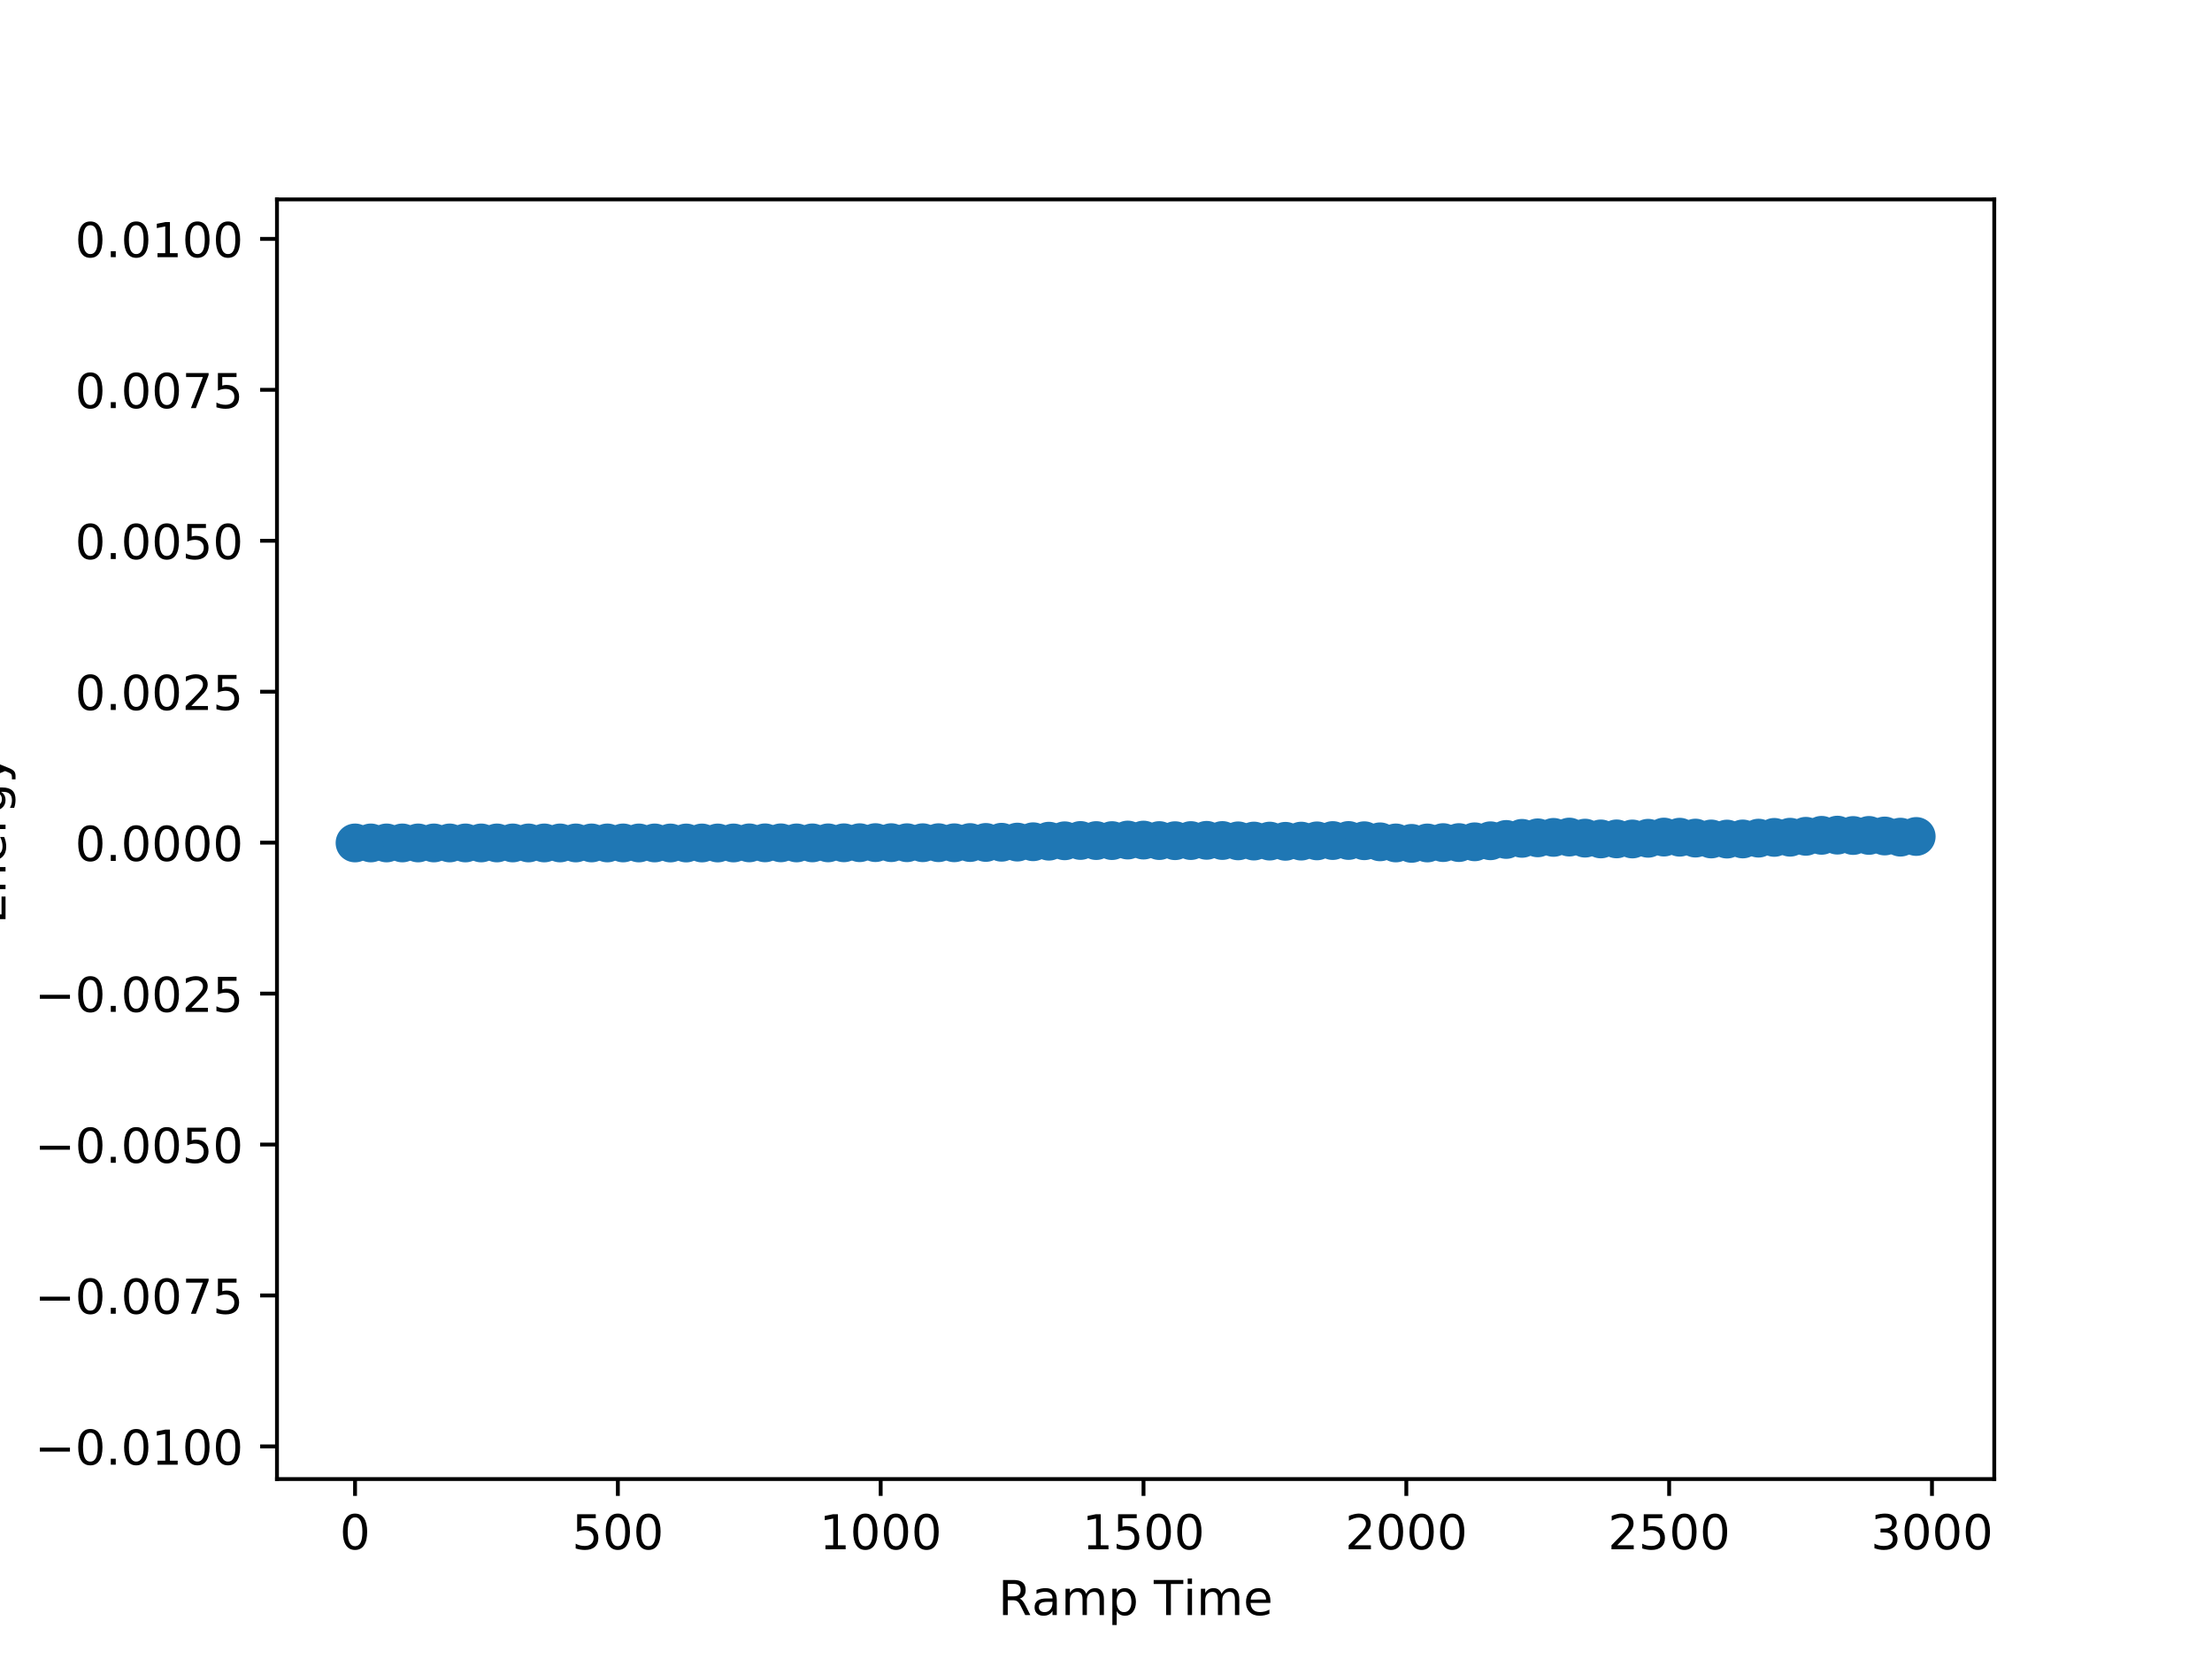 <?xml version="1.0" encoding="utf-8" standalone="no"?>
<!DOCTYPE svg PUBLIC "-//W3C//DTD SVG 1.1//EN"
  "http://www.w3.org/Graphics/SVG/1.1/DTD/svg11.dtd">
<!-- Created with matplotlib (http://matplotlib.org/) -->
<svg height="345pt" version="1.1" viewBox="0 0 460 345" width="460pt" xmlns="http://www.w3.org/2000/svg" xmlns:xlink="http://www.w3.org/1999/xlink">
 <defs>
  <style type="text/css">
*{stroke-linecap:butt;stroke-linejoin:round;}
  </style>
 </defs>
 <g id="figure_1">
  <g id="patch_1">
   <path d="M 0 345.6 
L 460.8 345.6 
L 460.8 0 
L 0 0 
z
" style="fill:#ffffff;"/>
  </g>
  <g id="axes_1">
   <g id="patch_2">
    <path d="M 57.6 307.584 
L 414.72 307.584 
L 414.72 41.472 
L 57.6 41.472 
z
" style="fill:#ffffff;"/>
   </g>
   <g id="PathCollection_1">
    <defs>
     <path d="M 0 3.536 
C 0.938 3.536 1.837 3.163 2.5 2.5 
C 3.163 1.837 3.536 0.938 3.536 0 
C 3.536 -0.938 3.163 -1.837 2.5 -2.5 
C 1.837 -3.163 0.938 -3.536 0 -3.536 
C -0.938 -3.536 -1.837 -3.163 -2.5 -2.5 
C -3.163 -1.837 -3.536 -0.938 -3.536 0 
C -3.536 0.938 -3.163 1.837 -2.5 2.5 
C -1.837 3.163 -0.938 3.536 0 3.536 
z
" id="m8ef4c15bd5" style="stroke:#1f77b4;"/>
    </defs>
    <g clip-path="url(#p3b4abf6078)">
     <use style="fill:#1f77b4;stroke:#1f77b4;" x="73.834" xlink:href="#m8ef4c15bd5" y="175.295"/>
     <use style="fill:#1f77b4;stroke:#1f77b4;" x="77.113" xlink:href="#m8ef4c15bd5" y="175.295"/>
     <use style="fill:#1f77b4;stroke:#1f77b4;" x="80.392" xlink:href="#m8ef4c15bd5" y="175.295"/>
     <use style="fill:#1f77b4;stroke:#1f77b4;" x="83.671" xlink:href="#m8ef4c15bd5" y="175.295"/>
     <use style="fill:#1f77b4;stroke:#1f77b4;" x="86.951" xlink:href="#m8ef4c15bd5" y="175.295"/>
     <use style="fill:#1f77b4;stroke:#1f77b4;" x="90.23" xlink:href="#m8ef4c15bd5" y="175.295"/>
     <use style="fill:#1f77b4;stroke:#1f77b4;" x="93.509" xlink:href="#m8ef4c15bd5" y="175.295"/>
     <use style="fill:#1f77b4;stroke:#1f77b4;" x="96.789" xlink:href="#m8ef4c15bd5" y="175.295"/>
     <use style="fill:#1f77b4;stroke:#1f77b4;" x="100.068" xlink:href="#m8ef4c15bd5" y="175.295"/>
     <use style="fill:#1f77b4;stroke:#1f77b4;" x="103.347" xlink:href="#m8ef4c15bd5" y="175.295"/>
     <use style="fill:#1f77b4;stroke:#1f77b4;" x="106.627" xlink:href="#m8ef4c15bd5" y="175.295"/>
     <use style="fill:#1f77b4;stroke:#1f77b4;" x="109.906" xlink:href="#m8ef4c15bd5" y="175.295"/>
     <use style="fill:#1f77b4;stroke:#1f77b4;" x="113.185" xlink:href="#m8ef4c15bd5" y="175.295"/>
     <use style="fill:#1f77b4;stroke:#1f77b4;" x="116.465" xlink:href="#m8ef4c15bd5" y="175.295"/>
     <use style="fill:#1f77b4;stroke:#1f77b4;" x="119.744" xlink:href="#m8ef4c15bd5" y="175.295"/>
     <use style="fill:#1f77b4;stroke:#1f77b4;" x="123.023" xlink:href="#m8ef4c15bd5" y="175.294"/>
     <use style="fill:#1f77b4;stroke:#1f77b4;" x="126.303" xlink:href="#m8ef4c15bd5" y="175.294"/>
     <use style="fill:#1f77b4;stroke:#1f77b4;" x="129.582" xlink:href="#m8ef4c15bd5" y="175.294"/>
     <use style="fill:#1f77b4;stroke:#1f77b4;" x="132.861" xlink:href="#m8ef4c15bd5" y="175.297"/>
     <use style="fill:#1f77b4;stroke:#1f77b4;" x="136.141" xlink:href="#m8ef4c15bd5" y="175.296"/>
     <use style="fill:#1f77b4;stroke:#1f77b4;" x="139.42" xlink:href="#m8ef4c15bd5" y="175.304"/>
     <use style="fill:#1f77b4;stroke:#1f77b4;" x="142.699" xlink:href="#m8ef4c15bd5" y="175.306"/>
     <use style="fill:#1f77b4;stroke:#1f77b4;" x="145.979" xlink:href="#m8ef4c15bd5" y="175.303"/>
     <use style="fill:#1f77b4;stroke:#1f77b4;" x="149.258" xlink:href="#m8ef4c15bd5" y="175.303"/>
     <use style="fill:#1f77b4;stroke:#1f77b4;" x="152.537" xlink:href="#m8ef4c15bd5" y="175.299"/>
     <use style="fill:#1f77b4;stroke:#1f77b4;" x="155.817" xlink:href="#m8ef4c15bd5" y="175.281"/>
     <use style="fill:#1f77b4;stroke:#1f77b4;" x="159.096" xlink:href="#m8ef4c15bd5" y="175.275"/>
     <use style="fill:#1f77b4;stroke:#1f77b4;" x="162.375" xlink:href="#m8ef4c15bd5" y="175.274"/>
     <use style="fill:#1f77b4;stroke:#1f77b4;" x="165.655" xlink:href="#m8ef4c15bd5" y="175.29"/>
     <use style="fill:#1f77b4;stroke:#1f77b4;" x="168.934" xlink:href="#m8ef4c15bd5" y="175.284"/>
     <use style="fill:#1f77b4;stroke:#1f77b4;" x="172.213" xlink:href="#m8ef4c15bd5" y="175.28"/>
     <use style="fill:#1f77b4;stroke:#1f77b4;" x="175.493" xlink:href="#m8ef4c15bd5" y="175.267"/>
     <use style="fill:#1f77b4;stroke:#1f77b4;" x="178.772" xlink:href="#m8ef4c15bd5" y="175.246"/>
     <use style="fill:#1f77b4;stroke:#1f77b4;" x="182.051" xlink:href="#m8ef4c15bd5" y="175.229"/>
     <use style="fill:#1f77b4;stroke:#1f77b4;" x="185.33" xlink:href="#m8ef4c15bd5" y="175.239"/>
     <use style="fill:#1f77b4;stroke:#1f77b4;" x="188.61" xlink:href="#m8ef4c15bd5" y="175.25"/>
     <use style="fill:#1f77b4;stroke:#1f77b4;" x="191.889" xlink:href="#m8ef4c15bd5" y="175.251"/>
     <use style="fill:#1f77b4;stroke:#1f77b4;" x="195.168" xlink:href="#m8ef4c15bd5" y="175.245"/>
     <use style="fill:#1f77b4;stroke:#1f77b4;" x="198.448" xlink:href="#m8ef4c15bd5" y="175.263"/>
     <use style="fill:#1f77b4;stroke:#1f77b4;" x="201.727" xlink:href="#m8ef4c15bd5" y="175.214"/>
     <use style="fill:#1f77b4;stroke:#1f77b4;" x="205.006" xlink:href="#m8ef4c15bd5" y="175.191"/>
     <use style="fill:#1f77b4;stroke:#1f77b4;" x="208.286" xlink:href="#m8ef4c15bd5" y="175.15"/>
     <use style="fill:#1f77b4;stroke:#1f77b4;" x="211.565" xlink:href="#m8ef4c15bd5" y="175.12"/>
     <use style="fill:#1f77b4;stroke:#1f77b4;" x="214.844" xlink:href="#m8ef4c15bd5" y="175.048"/>
     <use style="fill:#1f77b4;stroke:#1f77b4;" x="218.124" xlink:href="#m8ef4c15bd5" y="174.931"/>
     <use style="fill:#1f77b4;stroke:#1f77b4;" x="221.403" xlink:href="#m8ef4c15bd5" y="174.85"/>
     <use style="fill:#1f77b4;stroke:#1f77b4;" x="224.682" xlink:href="#m8ef4c15bd5" y="174.784"/>
     <use style="fill:#1f77b4;stroke:#1f77b4;" x="227.962" xlink:href="#m8ef4c15bd5" y="174.803"/>
     <use style="fill:#1f77b4;stroke:#1f77b4;" x="231.241" xlink:href="#m8ef4c15bd5" y="174.809"/>
     <use style="fill:#1f77b4;stroke:#1f77b4;" x="234.52" xlink:href="#m8ef4c15bd5" y="174.693"/>
     <use style="fill:#1f77b4;stroke:#1f77b4;" x="237.8" xlink:href="#m8ef4c15bd5" y="174.701"/>
     <use style="fill:#1f77b4;stroke:#1f77b4;" x="241.079" xlink:href="#m8ef4c15bd5" y="174.803"/>
     <use style="fill:#1f77b4;stroke:#1f77b4;" x="244.358" xlink:href="#m8ef4c15bd5" y="174.829"/>
     <use style="fill:#1f77b4;stroke:#1f77b4;" x="247.638" xlink:href="#m8ef4c15bd5" y="174.802"/>
     <use style="fill:#1f77b4;stroke:#1f77b4;" x="250.917" xlink:href="#m8ef4c15bd5" y="174.753"/>
     <use style="fill:#1f77b4;stroke:#1f77b4;" x="254.196" xlink:href="#m8ef4c15bd5" y="174.79"/>
     <use style="fill:#1f77b4;stroke:#1f77b4;" x="257.476" xlink:href="#m8ef4c15bd5" y="174.862"/>
     <use style="fill:#1f77b4;stroke:#1f77b4;" x="260.755" xlink:href="#m8ef4c15bd5" y="174.904"/>
     <use style="fill:#1f77b4;stroke:#1f77b4;" x="264.034" xlink:href="#m8ef4c15bd5" y="174.912"/>
     <use style="fill:#1f77b4;stroke:#1f77b4;" x="267.314" xlink:href="#m8ef4c15bd5" y="174.957"/>
     <use style="fill:#1f77b4;stroke:#1f77b4;" x="270.593" xlink:href="#m8ef4c15bd5" y="174.916"/>
     <use style="fill:#1f77b4;stroke:#1f77b4;" x="273.872" xlink:href="#m8ef4c15bd5" y="174.865"/>
     <use style="fill:#1f77b4;stroke:#1f77b4;" x="277.152" xlink:href="#m8ef4c15bd5" y="174.798"/>
     <use style="fill:#1f77b4;stroke:#1f77b4;" x="280.431" xlink:href="#m8ef4c15bd5" y="174.785"/>
     <use style="fill:#1f77b4;stroke:#1f77b4;" x="283.71" xlink:href="#m8ef4c15bd5" y="174.838"/>
     <use style="fill:#1f77b4;stroke:#1f77b4;" x="286.99" xlink:href="#m8ef4c15bd5" y="175.065"/>
     <use style="fill:#1f77b4;stroke:#1f77b4;" x="290.269" xlink:href="#m8ef4c15bd5" y="175.294"/>
     <use style="fill:#1f77b4;stroke:#1f77b4;" x="293.548" xlink:href="#m8ef4c15bd5" y="175.384"/>
     <use style="fill:#1f77b4;stroke:#1f77b4;" x="296.827" xlink:href="#m8ef4c15bd5" y="175.3"/>
     <use style="fill:#1f77b4;stroke:#1f77b4;" x="300.107" xlink:href="#m8ef4c15bd5" y="175.225"/>
     <use style="fill:#1f77b4;stroke:#1f77b4;" x="303.386" xlink:href="#m8ef4c15bd5" y="175.22"/>
     <use style="fill:#1f77b4;stroke:#1f77b4;" x="306.665" xlink:href="#m8ef4c15bd5" y="175.061"/>
     <use style="fill:#1f77b4;stroke:#1f77b4;" x="309.945" xlink:href="#m8ef4c15bd5" y="174.845"/>
     <use style="fill:#1f77b4;stroke:#1f77b4;" x="313.224" xlink:href="#m8ef4c15bd5" y="174.57"/>
     <use style="fill:#1f77b4;stroke:#1f77b4;" x="316.503" xlink:href="#m8ef4c15bd5" y="174.341"/>
     <use style="fill:#1f77b4;stroke:#1f77b4;" x="319.783" xlink:href="#m8ef4c15bd5" y="174.234"/>
     <use style="fill:#1f77b4;stroke:#1f77b4;" x="323.062" xlink:href="#m8ef4c15bd5" y="174.142"/>
     <use style="fill:#1f77b4;stroke:#1f77b4;" x="326.341" xlink:href="#m8ef4c15bd5" y="174.075"/>
     <use style="fill:#1f77b4;stroke:#1f77b4;" x="329.621" xlink:href="#m8ef4c15bd5" y="174.297"/>
     <use style="fill:#1f77b4;stroke:#1f77b4;" x="332.9" xlink:href="#m8ef4c15bd5" y="174.463"/>
     <use style="fill:#1f77b4;stroke:#1f77b4;" x="336.179" xlink:href="#m8ef4c15bd5" y="174.453"/>
     <use style="fill:#1f77b4;stroke:#1f77b4;" x="339.459" xlink:href="#m8ef4c15bd5" y="174.471"/>
     <use style="fill:#1f77b4;stroke:#1f77b4;" x="342.738" xlink:href="#m8ef4c15bd5" y="174.325"/>
     <use style="fill:#1f77b4;stroke:#1f77b4;" x="346.017" xlink:href="#m8ef4c15bd5" y="174.077"/>
     <use style="fill:#1f77b4;stroke:#1f77b4;" x="349.297" xlink:href="#m8ef4c15bd5" y="174.104"/>
     <use style="fill:#1f77b4;stroke:#1f77b4;" x="352.576" xlink:href="#m8ef4c15bd5" y="174.288"/>
     <use style="fill:#1f77b4;stroke:#1f77b4;" x="355.855" xlink:href="#m8ef4c15bd5" y="174.47"/>
     <use style="fill:#1f77b4;stroke:#1f77b4;" x="359.135" xlink:href="#m8ef4c15bd5" y="174.493"/>
     <use style="fill:#1f77b4;stroke:#1f77b4;" x="362.414" xlink:href="#m8ef4c15bd5" y="174.467"/>
     <use style="fill:#1f77b4;stroke:#1f77b4;" x="365.693" xlink:href="#m8ef4c15bd5" y="174.299"/>
     <use style="fill:#1f77b4;stroke:#1f77b4;" x="368.973" xlink:href="#m8ef4c15bd5" y="174.142"/>
     <use style="fill:#1f77b4;stroke:#1f77b4;" x="372.252" xlink:href="#m8ef4c15bd5" y="174.106"/>
     <use style="fill:#1f77b4;stroke:#1f77b4;" x="375.531" xlink:href="#m8ef4c15bd5" y="173.916"/>
     <use style="fill:#1f77b4;stroke:#1f77b4;" x="378.811" xlink:href="#m8ef4c15bd5" y="173.712"/>
     <use style="fill:#1f77b4;stroke:#1f77b4;" x="382.09" xlink:href="#m8ef4c15bd5" y="173.672"/>
     <use style="fill:#1f77b4;stroke:#1f77b4;" x="385.369" xlink:href="#m8ef4c15bd5" y="173.751"/>
     <use style="fill:#1f77b4;stroke:#1f77b4;" x="388.649" xlink:href="#m8ef4c15bd5" y="173.732"/>
     <use style="fill:#1f77b4;stroke:#1f77b4;" x="391.928" xlink:href="#m8ef4c15bd5" y="173.85"/>
     <use style="fill:#1f77b4;stroke:#1f77b4;" x="395.207" xlink:href="#m8ef4c15bd5" y="174.093"/>
     <use style="fill:#1f77b4;stroke:#1f77b4;" x="398.486" xlink:href="#m8ef4c15bd5" y="173.952"/>
    </g>
   </g>
   <g id="matplotlib.axis_1">
    <g id="xtick_1">
     <g id="line2d_1">
      <defs>
       <path d="M 0 0 
L 0 3.5 
" id="m2cc5a67824" style="stroke:#000000;stroke-width:0.8;"/>
      </defs>
      <g>
       <use style="stroke:#000000;stroke-width:0.8;" x="73.834" xlink:href="#m2cc5a67824" y="307.584"/>
      </g>
     </g>
     <g id="text_1">
      <!-- 0 -->
      <defs>
       <path d="M 31.781 66.406 
Q 24.172 66.406 20.328 58.906 
Q 16.5 51.422 16.5 36.375 
Q 16.5 21.391 20.328 13.891 
Q 24.172 6.391 31.781 6.391 
Q 39.453 6.391 43.281 13.891 
Q 47.125 21.391 47.125 36.375 
Q 47.125 51.422 43.281 58.906 
Q 39.453 66.406 31.781 66.406 
M 31.781 74.219 
Q 44.047 74.219 50.516 64.516 
Q 56.984 54.828 56.984 36.375 
Q 56.984 17.969 50.516 8.266 
Q 44.047 -1.422 31.781 -1.422 
Q 19.531 -1.422 13.062 8.266 
Q 6.594 17.969 6.594 36.375 
Q 6.594 54.828 13.062 64.516 
Q 19.531 74.219 31.781 74.219 
" id="DejaVuSans-30"/>
      </defs>
      <g transform="translate(70.652 322.182)scale(0.1 -0.1)">
       <use xlink:href="#DejaVuSans-30"/>
      </g>
     </g>
    </g>
    <g id="xtick_2">
     <g id="line2d_2">
      <g>
       <use style="stroke:#000000;stroke-width:0.8;" x="128.489" xlink:href="#m2cc5a67824" y="307.584"/>
      </g>
     </g>
     <g id="text_2">
      <!-- 500 -->
      <defs>
       <path d="M 10.797 72.906 
L 49.516 72.906 
L 49.516 64.594 
L 19.828 64.594 
L 19.828 46.734 
Q 21.969 47.469 24.109 47.828 
Q 26.266 48.188 28.422 48.188 
Q 40.625 48.188 47.75 41.5 
Q 54.891 34.812 54.891 23.391 
Q 54.891 11.625 47.562 5.094 
Q 40.234 -1.422 26.906 -1.422 
Q 22.312 -1.422 17.547 -0.641 
Q 12.797 0.141 7.719 1.703 
L 7.719 11.625 
Q 12.109 9.234 16.797 8.062 
Q 21.484 6.891 26.703 6.891 
Q 35.156 6.891 40.078 11.328 
Q 45.016 15.766 45.016 23.391 
Q 45.016 31 40.078 35.438 
Q 35.156 39.891 26.703 39.891 
Q 22.75 39.891 18.812 39.016 
Q 14.891 38.141 10.797 36.281 
z
" id="DejaVuSans-35"/>
      </defs>
      <g transform="translate(118.945 322.182)scale(0.1 -0.1)">
       <use xlink:href="#DejaVuSans-35"/>
       <use x="63.623" xlink:href="#DejaVuSans-30"/>
       <use x="127.246" xlink:href="#DejaVuSans-30"/>
      </g>
     </g>
    </g>
    <g id="xtick_3">
     <g id="line2d_3">
      <g>
       <use style="stroke:#000000;stroke-width:0.8;" x="183.144" xlink:href="#m2cc5a67824" y="307.584"/>
      </g>
     </g>
     <g id="text_3">
      <!-- 1000 -->
      <defs>
       <path d="M 12.406 8.297 
L 28.516 8.297 
L 28.516 63.922 
L 10.984 60.406 
L 10.984 69.391 
L 28.422 72.906 
L 38.281 72.906 
L 38.281 8.297 
L 54.391 8.297 
L 54.391 0 
L 12.406 0 
z
" id="DejaVuSans-31"/>
      </defs>
      <g transform="translate(170.419 322.182)scale(0.1 -0.1)">
       <use xlink:href="#DejaVuSans-31"/>
       <use x="63.623" xlink:href="#DejaVuSans-30"/>
       <use x="127.246" xlink:href="#DejaVuSans-30"/>
       <use x="190.869" xlink:href="#DejaVuSans-30"/>
      </g>
     </g>
    </g>
    <g id="xtick_4">
     <g id="line2d_4">
      <g>
       <use style="stroke:#000000;stroke-width:0.8;" x="237.8" xlink:href="#m2cc5a67824" y="307.584"/>
      </g>
     </g>
     <g id="text_4">
      <!-- 1500 -->
      <g transform="translate(225.075 322.182)scale(0.1 -0.1)">
       <use xlink:href="#DejaVuSans-31"/>
       <use x="63.623" xlink:href="#DejaVuSans-35"/>
       <use x="127.246" xlink:href="#DejaVuSans-30"/>
       <use x="190.869" xlink:href="#DejaVuSans-30"/>
      </g>
     </g>
    </g>
    <g id="xtick_5">
     <g id="line2d_5">
      <g>
       <use style="stroke:#000000;stroke-width:0.8;" x="292.455" xlink:href="#m2cc5a67824" y="307.584"/>
      </g>
     </g>
     <g id="text_5">
      <!-- 2000 -->
      <defs>
       <path d="M 19.188 8.297 
L 53.609 8.297 
L 53.609 0 
L 7.328 0 
L 7.328 8.297 
Q 12.938 14.109 22.625 23.891 
Q 32.328 33.688 34.812 36.531 
Q 39.547 41.844 41.422 45.531 
Q 43.312 49.219 43.312 52.781 
Q 43.312 58.594 39.234 62.25 
Q 35.156 65.922 28.609 65.922 
Q 23.969 65.922 18.812 64.312 
Q 13.672 62.703 7.812 59.422 
L 7.812 69.391 
Q 13.766 71.781 18.938 73 
Q 24.125 74.219 28.422 74.219 
Q 39.75 74.219 46.484 68.547 
Q 53.219 62.891 53.219 53.422 
Q 53.219 48.922 51.531 44.891 
Q 49.859 40.875 45.406 35.406 
Q 44.188 33.984 37.641 27.219 
Q 31.109 20.453 19.188 8.297 
" id="DejaVuSans-32"/>
      </defs>
      <g transform="translate(279.73 322.182)scale(0.1 -0.1)">
       <use xlink:href="#DejaVuSans-32"/>
       <use x="63.623" xlink:href="#DejaVuSans-30"/>
       <use x="127.246" xlink:href="#DejaVuSans-30"/>
       <use x="190.869" xlink:href="#DejaVuSans-30"/>
      </g>
     </g>
    </g>
    <g id="xtick_6">
     <g id="line2d_6">
      <g>
       <use style="stroke:#000000;stroke-width:0.8;" x="347.11" xlink:href="#m2cc5a67824" y="307.584"/>
      </g>
     </g>
     <g id="text_6">
      <!-- 2500 -->
      <g transform="translate(334.385 322.182)scale(0.1 -0.1)">
       <use xlink:href="#DejaVuSans-32"/>
       <use x="63.623" xlink:href="#DejaVuSans-35"/>
       <use x="127.246" xlink:href="#DejaVuSans-30"/>
       <use x="190.869" xlink:href="#DejaVuSans-30"/>
      </g>
     </g>
    </g>
    <g id="xtick_7">
     <g id="line2d_7">
      <g>
       <use style="stroke:#000000;stroke-width:0.8;" x="401.766" xlink:href="#m2cc5a67824" y="307.584"/>
      </g>
     </g>
     <g id="text_7">
      <!-- 3000 -->
      <defs>
       <path d="M 40.578 39.312 
Q 47.656 37.797 51.625 33 
Q 55.609 28.219 55.609 21.188 
Q 55.609 10.406 48.188 4.484 
Q 40.766 -1.422 27.094 -1.422 
Q 22.516 -1.422 17.656 -0.516 
Q 12.797 0.391 7.625 2.203 
L 7.625 11.719 
Q 11.719 9.328 16.594 8.109 
Q 21.484 6.891 26.812 6.891 
Q 36.078 6.891 40.938 10.547 
Q 45.797 14.203 45.797 21.188 
Q 45.797 27.641 41.281 31.266 
Q 36.766 34.906 28.719 34.906 
L 20.219 34.906 
L 20.219 43.016 
L 29.109 43.016 
Q 36.375 43.016 40.234 45.922 
Q 44.094 48.828 44.094 54.297 
Q 44.094 59.906 40.109 62.906 
Q 36.141 65.922 28.719 65.922 
Q 24.656 65.922 20.016 65.031 
Q 15.375 64.156 9.812 62.312 
L 9.812 71.094 
Q 15.438 72.656 20.344 73.438 
Q 25.25 74.219 29.594 74.219 
Q 40.828 74.219 47.359 69.109 
Q 53.906 64.016 53.906 55.328 
Q 53.906 49.266 50.438 45.094 
Q 46.969 40.922 40.578 39.312 
" id="DejaVuSans-33"/>
      </defs>
      <g transform="translate(389.041 322.182)scale(0.1 -0.1)">
       <use xlink:href="#DejaVuSans-33"/>
       <use x="63.623" xlink:href="#DejaVuSans-30"/>
       <use x="127.246" xlink:href="#DejaVuSans-30"/>
       <use x="190.869" xlink:href="#DejaVuSans-30"/>
      </g>
     </g>
    </g>
    <g id="text_8">
     <!-- Ramp Time -->
     <defs>
      <path d="M 44.391 34.188 
Q 47.562 33.109 50.562 29.594 
Q 53.562 26.078 56.594 19.922 
L 66.609 0 
L 56 0 
L 46.688 18.703 
Q 43.062 26.031 39.672 28.422 
Q 36.281 30.812 30.422 30.812 
L 19.672 30.812 
L 19.672 0 
L 9.812 0 
L 9.812 72.906 
L 32.078 72.906 
Q 44.578 72.906 50.734 67.672 
Q 56.891 62.453 56.891 51.906 
Q 56.891 45.016 53.688 40.469 
Q 50.484 35.938 44.391 34.188 
M 19.672 64.797 
L 19.672 38.922 
L 32.078 38.922 
Q 39.203 38.922 42.844 42.219 
Q 46.484 45.516 46.484 51.906 
Q 46.484 58.297 42.844 61.547 
Q 39.203 64.797 32.078 64.797 
z
" id="DejaVuSans-52"/>
      <path d="M 34.281 27.484 
Q 23.391 27.484 19.188 25 
Q 14.984 22.516 14.984 16.5 
Q 14.984 11.719 18.141 8.906 
Q 21.297 6.109 26.703 6.109 
Q 34.188 6.109 38.703 11.406 
Q 43.219 16.703 43.219 25.484 
L 43.219 27.484 
z
M 52.203 31.203 
L 52.203 0 
L 43.219 0 
L 43.219 8.297 
Q 40.141 3.328 35.547 0.953 
Q 30.953 -1.422 24.312 -1.422 
Q 15.922 -1.422 10.953 3.297 
Q 6 8.016 6 15.922 
Q 6 25.141 12.172 29.828 
Q 18.359 34.516 30.609 34.516 
L 43.219 34.516 
L 43.219 35.406 
Q 43.219 41.609 39.141 45 
Q 35.062 48.391 27.688 48.391 
Q 23 48.391 18.547 47.266 
Q 14.109 46.141 10.016 43.891 
L 10.016 52.203 
Q 14.938 54.109 19.578 55.047 
Q 24.219 56 28.609 56 
Q 40.484 56 46.344 49.844 
Q 52.203 43.703 52.203 31.203 
" id="DejaVuSans-61"/>
      <path d="M 52 44.188 
Q 55.375 50.25 60.062 53.125 
Q 64.75 56 71.094 56 
Q 79.641 56 84.281 50.016 
Q 88.922 44.047 88.922 33.016 
L 88.922 0 
L 79.891 0 
L 79.891 32.719 
Q 79.891 40.578 77.094 44.375 
Q 74.312 48.188 68.609 48.188 
Q 61.625 48.188 57.562 43.547 
Q 53.516 38.922 53.516 30.906 
L 53.516 0 
L 44.484 0 
L 44.484 32.719 
Q 44.484 40.625 41.703 44.406 
Q 38.922 48.188 33.109 48.188 
Q 26.219 48.188 22.156 43.531 
Q 18.109 38.875 18.109 30.906 
L 18.109 0 
L 9.078 0 
L 9.078 54.688 
L 18.109 54.688 
L 18.109 46.188 
Q 21.188 51.219 25.484 53.609 
Q 29.781 56 35.688 56 
Q 41.656 56 45.828 52.969 
Q 50 49.953 52 44.188 
" id="DejaVuSans-6d"/>
      <path d="M 18.109 8.203 
L 18.109 -20.797 
L 9.078 -20.797 
L 9.078 54.688 
L 18.109 54.688 
L 18.109 46.391 
Q 20.953 51.266 25.266 53.625 
Q 29.594 56 35.594 56 
Q 45.562 56 51.781 48.094 
Q 58.016 40.188 58.016 27.297 
Q 58.016 14.406 51.781 6.484 
Q 45.562 -1.422 35.594 -1.422 
Q 29.594 -1.422 25.266 0.953 
Q 20.953 3.328 18.109 8.203 
M 48.688 27.297 
Q 48.688 37.203 44.609 42.844 
Q 40.531 48.484 33.406 48.484 
Q 26.266 48.484 22.188 42.844 
Q 18.109 37.203 18.109 27.297 
Q 18.109 17.391 22.188 11.75 
Q 26.266 6.109 33.406 6.109 
Q 40.531 6.109 44.609 11.75 
Q 48.688 17.391 48.688 27.297 
" id="DejaVuSans-70"/>
      <path id="DejaVuSans-20"/>
      <path d="M -0.297 72.906 
L 61.375 72.906 
L 61.375 64.594 
L 35.5 64.594 
L 35.5 0 
L 25.594 0 
L 25.594 64.594 
L -0.297 64.594 
z
" id="DejaVuSans-54"/>
      <path d="M 9.422 54.688 
L 18.406 54.688 
L 18.406 0 
L 9.422 0 
z
M 9.422 75.984 
L 18.406 75.984 
L 18.406 64.594 
L 9.422 64.594 
z
" id="DejaVuSans-69"/>
      <path d="M 56.203 29.594 
L 56.203 25.203 
L 14.891 25.203 
Q 15.484 15.922 20.484 11.062 
Q 25.484 6.203 34.422 6.203 
Q 39.594 6.203 44.453 7.469 
Q 49.312 8.734 54.109 11.281 
L 54.109 2.781 
Q 49.266 0.734 44.188 -0.344 
Q 39.109 -1.422 33.891 -1.422 
Q 20.797 -1.422 13.156 6.188 
Q 5.516 13.812 5.516 26.812 
Q 5.516 40.234 12.766 48.109 
Q 20.016 56 32.328 56 
Q 43.359 56 49.781 48.891 
Q 56.203 41.797 56.203 29.594 
M 47.219 32.234 
Q 47.125 39.594 43.094 43.984 
Q 39.062 48.391 32.422 48.391 
Q 24.906 48.391 20.391 44.141 
Q 15.875 39.891 15.188 32.172 
z
" id="DejaVuSans-65"/>
     </defs>
     <g transform="translate(207.602 335.861)scale(0.1 -0.1)">
      <use xlink:href="#DejaVuSans-52"/>
      <use x="69.451" xlink:href="#DejaVuSans-61"/>
      <use x="130.73" xlink:href="#DejaVuSans-6d"/>
      <use x="228.143" xlink:href="#DejaVuSans-70"/>
      <use x="291.619" xlink:href="#DejaVuSans-20"/>
      <use x="323.406" xlink:href="#DejaVuSans-54"/>
      <use x="384.443" xlink:href="#DejaVuSans-69"/>
      <use x="412.227" xlink:href="#DejaVuSans-6d"/>
      <use x="509.639" xlink:href="#DejaVuSans-65"/>
     </g>
    </g>
   </g>
   <g id="matplotlib.axis_2">
    <g id="ytick_1">
     <g id="line2d_8">
      <defs>
       <path d="M 0 0 
L -3.5 0 
" id="me0c592a68a" style="stroke:#000000;stroke-width:0.8;"/>
      </defs>
      <g>
       <use style="stroke:#000000;stroke-width:0.8;" x="57.6" xlink:href="#me0c592a68a" y="300.79"/>
      </g>
     </g>
     <g id="text_9">
      <!-- −0.0100 -->
      <defs>
       <path d="M 10.594 35.5 
L 73.188 35.5 
L 73.188 27.203 
L 10.594 27.203 
z
" id="DejaVuSans-2212"/>
       <path d="M 10.688 12.406 
L 21 12.406 
L 21 0 
L 10.688 0 
z
" id="DejaVuSans-2e"/>
      </defs>
      <g transform="translate(7.23 304.589)scale(0.1 -0.1)">
       <use xlink:href="#DejaVuSans-2212"/>
       <use x="83.789" xlink:href="#DejaVuSans-30"/>
       <use x="147.412" xlink:href="#DejaVuSans-2e"/>
       <use x="179.199" xlink:href="#DejaVuSans-30"/>
       <use x="242.822" xlink:href="#DejaVuSans-31"/>
       <use x="306.445" xlink:href="#DejaVuSans-30"/>
       <use x="370.068" xlink:href="#DejaVuSans-30"/>
      </g>
     </g>
    </g>
    <g id="ytick_2">
     <g id="line2d_9">
      <g>
       <use style="stroke:#000000;stroke-width:0.8;" x="57.6" xlink:href="#me0c592a68a" y="269.401"/>
      </g>
     </g>
     <g id="text_10">
      <!-- −0.0075 -->
      <defs>
       <path d="M 8.203 72.906 
L 55.078 72.906 
L 55.078 68.703 
L 28.609 0 
L 18.312 0 
L 43.219 64.594 
L 8.203 64.594 
z
" id="DejaVuSans-37"/>
      </defs>
      <g transform="translate(7.23 273.2)scale(0.1 -0.1)">
       <use xlink:href="#DejaVuSans-2212"/>
       <use x="83.789" xlink:href="#DejaVuSans-30"/>
       <use x="147.412" xlink:href="#DejaVuSans-2e"/>
       <use x="179.199" xlink:href="#DejaVuSans-30"/>
       <use x="242.822" xlink:href="#DejaVuSans-30"/>
       <use x="306.445" xlink:href="#DejaVuSans-37"/>
       <use x="370.068" xlink:href="#DejaVuSans-35"/>
      </g>
     </g>
    </g>
    <g id="ytick_3">
     <g id="line2d_10">
      <g>
       <use style="stroke:#000000;stroke-width:0.8;" x="57.6" xlink:href="#me0c592a68a" y="238.012"/>
      </g>
     </g>
     <g id="text_11">
      <!-- −0.0050 -->
      <g transform="translate(7.23 241.811)scale(0.1 -0.1)">
       <use xlink:href="#DejaVuSans-2212"/>
       <use x="83.789" xlink:href="#DejaVuSans-30"/>
       <use x="147.412" xlink:href="#DejaVuSans-2e"/>
       <use x="179.199" xlink:href="#DejaVuSans-30"/>
       <use x="242.822" xlink:href="#DejaVuSans-30"/>
       <use x="306.445" xlink:href="#DejaVuSans-35"/>
       <use x="370.068" xlink:href="#DejaVuSans-30"/>
      </g>
     </g>
    </g>
    <g id="ytick_4">
     <g id="line2d_11">
      <g>
       <use style="stroke:#000000;stroke-width:0.8;" x="57.6" xlink:href="#me0c592a68a" y="206.623"/>
      </g>
     </g>
     <g id="text_12">
      <!-- −0.0025 -->
      <g transform="translate(7.23 210.422)scale(0.1 -0.1)">
       <use xlink:href="#DejaVuSans-2212"/>
       <use x="83.789" xlink:href="#DejaVuSans-30"/>
       <use x="147.412" xlink:href="#DejaVuSans-2e"/>
       <use x="179.199" xlink:href="#DejaVuSans-30"/>
       <use x="242.822" xlink:href="#DejaVuSans-30"/>
       <use x="306.445" xlink:href="#DejaVuSans-32"/>
       <use x="370.068" xlink:href="#DejaVuSans-35"/>
      </g>
     </g>
    </g>
    <g id="ytick_5">
     <g id="line2d_12">
      <g>
       <use style="stroke:#000000;stroke-width:0.8;" x="57.6" xlink:href="#me0c592a68a" y="175.234"/>
      </g>
     </g>
     <g id="text_13">
      <!-- 0.0000 -->
      <g transform="translate(15.609 179.033)scale(0.1 -0.1)">
       <use xlink:href="#DejaVuSans-30"/>
       <use x="63.623" xlink:href="#DejaVuSans-2e"/>
       <use x="95.41" xlink:href="#DejaVuSans-30"/>
       <use x="159.033" xlink:href="#DejaVuSans-30"/>
       <use x="222.656" xlink:href="#DejaVuSans-30"/>
       <use x="286.279" xlink:href="#DejaVuSans-30"/>
      </g>
     </g>
    </g>
    <g id="ytick_6">
     <g id="line2d_13">
      <g>
       <use style="stroke:#000000;stroke-width:0.8;" x="57.6" xlink:href="#me0c592a68a" y="143.845"/>
      </g>
     </g>
     <g id="text_14">
      <!-- 0.0025 -->
      <g transform="translate(15.609 147.644)scale(0.1 -0.1)">
       <use xlink:href="#DejaVuSans-30"/>
       <use x="63.623" xlink:href="#DejaVuSans-2e"/>
       <use x="95.41" xlink:href="#DejaVuSans-30"/>
       <use x="159.033" xlink:href="#DejaVuSans-30"/>
       <use x="222.656" xlink:href="#DejaVuSans-32"/>
       <use x="286.279" xlink:href="#DejaVuSans-35"/>
      </g>
     </g>
    </g>
    <g id="ytick_7">
     <g id="line2d_14">
      <g>
       <use style="stroke:#000000;stroke-width:0.8;" x="57.6" xlink:href="#me0c592a68a" y="112.456"/>
      </g>
     </g>
     <g id="text_15">
      <!-- 0.0050 -->
      <g transform="translate(15.609 116.256)scale(0.1 -0.1)">
       <use xlink:href="#DejaVuSans-30"/>
       <use x="63.623" xlink:href="#DejaVuSans-2e"/>
       <use x="95.41" xlink:href="#DejaVuSans-30"/>
       <use x="159.033" xlink:href="#DejaVuSans-30"/>
       <use x="222.656" xlink:href="#DejaVuSans-35"/>
       <use x="286.279" xlink:href="#DejaVuSans-30"/>
      </g>
     </g>
    </g>
    <g id="ytick_8">
     <g id="line2d_15">
      <g>
       <use style="stroke:#000000;stroke-width:0.8;" x="57.6" xlink:href="#me0c592a68a" y="81.067"/>
      </g>
     </g>
     <g id="text_16">
      <!-- 0.0075 -->
      <g transform="translate(15.609 84.867)scale(0.1 -0.1)">
       <use xlink:href="#DejaVuSans-30"/>
       <use x="63.623" xlink:href="#DejaVuSans-2e"/>
       <use x="95.41" xlink:href="#DejaVuSans-30"/>
       <use x="159.033" xlink:href="#DejaVuSans-30"/>
       <use x="222.656" xlink:href="#DejaVuSans-37"/>
       <use x="286.279" xlink:href="#DejaVuSans-35"/>
      </g>
     </g>
    </g>
    <g id="ytick_9">
     <g id="line2d_16">
      <g>
       <use style="stroke:#000000;stroke-width:0.8;" x="57.6" xlink:href="#me0c592a68a" y="49.679"/>
      </g>
     </g>
     <g id="text_17">
      <!-- 0.0100 -->
      <g transform="translate(15.609 53.478)scale(0.1 -0.1)">
       <use xlink:href="#DejaVuSans-30"/>
       <use x="63.623" xlink:href="#DejaVuSans-2e"/>
       <use x="95.41" xlink:href="#DejaVuSans-30"/>
       <use x="159.033" xlink:href="#DejaVuSans-31"/>
       <use x="222.656" xlink:href="#DejaVuSans-30"/>
       <use x="286.279" xlink:href="#DejaVuSans-30"/>
      </g>
     </g>
    </g>
    <g id="text_18">
     <!-- Energy -->
     <defs>
      <path d="M 9.812 72.906 
L 55.906 72.906 
L 55.906 64.594 
L 19.672 64.594 
L 19.672 43.016 
L 54.391 43.016 
L 54.391 34.719 
L 19.672 34.719 
L 19.672 8.297 
L 56.781 8.297 
L 56.781 0 
L 9.812 0 
z
" id="DejaVuSans-45"/>
      <path d="M 54.891 33.016 
L 54.891 0 
L 45.906 0 
L 45.906 32.719 
Q 45.906 40.484 42.875 44.328 
Q 39.844 48.188 33.797 48.188 
Q 26.516 48.188 22.312 43.547 
Q 18.109 38.922 18.109 30.906 
L 18.109 0 
L 9.078 0 
L 9.078 54.688 
L 18.109 54.688 
L 18.109 46.188 
Q 21.344 51.125 25.703 53.562 
Q 30.078 56 35.797 56 
Q 45.219 56 50.047 50.172 
Q 54.891 44.344 54.891 33.016 
" id="DejaVuSans-6e"/>
      <path d="M 41.109 46.297 
Q 39.594 47.172 37.812 47.578 
Q 36.031 48 33.891 48 
Q 26.266 48 22.188 43.047 
Q 18.109 38.094 18.109 28.812 
L 18.109 0 
L 9.078 0 
L 9.078 54.688 
L 18.109 54.688 
L 18.109 46.188 
Q 20.953 51.172 25.484 53.578 
Q 30.031 56 36.531 56 
Q 37.453 56 38.578 55.875 
Q 39.703 55.766 41.062 55.516 
z
" id="DejaVuSans-72"/>
      <path d="M 45.406 27.984 
Q 45.406 37.75 41.375 43.109 
Q 37.359 48.484 30.078 48.484 
Q 22.859 48.484 18.828 43.109 
Q 14.797 37.75 14.797 27.984 
Q 14.797 18.266 18.828 12.891 
Q 22.859 7.516 30.078 7.516 
Q 37.359 7.516 41.375 12.891 
Q 45.406 18.266 45.406 27.984 
M 54.391 6.781 
Q 54.391 -7.172 48.188 -13.984 
Q 42 -20.797 29.203 -20.797 
Q 24.469 -20.797 20.266 -20.094 
Q 16.062 -19.391 12.109 -17.922 
L 12.109 -9.188 
Q 16.062 -11.328 19.922 -12.344 
Q 23.781 -13.375 27.781 -13.375 
Q 36.625 -13.375 41.016 -8.766 
Q 45.406 -4.156 45.406 5.172 
L 45.406 9.625 
Q 42.625 4.781 38.281 2.391 
Q 33.938 0 27.875 0 
Q 17.828 0 11.672 7.656 
Q 5.516 15.328 5.516 27.984 
Q 5.516 40.672 11.672 48.328 
Q 17.828 56 27.875 56 
Q 33.938 56 38.281 53.609 
Q 42.625 51.219 45.406 46.391 
L 45.406 54.688 
L 54.391 54.688 
z
" id="DejaVuSans-67"/>
      <path d="M 32.172 -5.078 
Q 28.375 -14.844 24.75 -17.812 
Q 21.141 -20.797 15.094 -20.797 
L 7.906 -20.797 
L 7.906 -13.281 
L 13.188 -13.281 
Q 16.891 -13.281 18.938 -11.516 
Q 21 -9.766 23.484 -3.219 
L 25.094 0.875 
L 2.984 54.688 
L 12.5 54.688 
L 29.594 11.922 
L 46.688 54.688 
L 56.203 54.688 
z
" id="DejaVuSans-79"/>
     </defs>
     <g transform="translate(1.15 192.121)rotate(-90)scale(0.1 -0.1)">
      <use xlink:href="#DejaVuSans-45"/>
      <use x="63.184" xlink:href="#DejaVuSans-6e"/>
      <use x="126.562" xlink:href="#DejaVuSans-65"/>
      <use x="188.086" xlink:href="#DejaVuSans-72"/>
      <use x="229.184" xlink:href="#DejaVuSans-67"/>
      <use x="292.66" xlink:href="#DejaVuSans-79"/>
     </g>
    </g>
   </g>
   <g id="patch_3">
    <path d="M 57.6 307.584 
L 57.6 41.472 
" style="fill:none;stroke:#000000;stroke-linecap:square;stroke-linejoin:miter;stroke-width:0.8;"/>
   </g>
   <g id="patch_4">
    <path d="M 414.72 307.584 
L 414.72 41.472 
" style="fill:none;stroke:#000000;stroke-linecap:square;stroke-linejoin:miter;stroke-width:0.8;"/>
   </g>
   <g id="patch_5">
    <path d="M 57.6 307.584 
L 414.72 307.584 
" style="fill:none;stroke:#000000;stroke-linecap:square;stroke-linejoin:miter;stroke-width:0.8;"/>
   </g>
   <g id="patch_6">
    <path d="M 57.6 41.472 
L 414.72 41.472 
" style="fill:none;stroke:#000000;stroke-linecap:square;stroke-linejoin:miter;stroke-width:0.8;"/>
   </g>
  </g>
 </g>
 <defs>
  <clipPath id="p3b4abf6078">
   <rect height="266.112" width="357.12" x="57.6" y="41.472"/>
  </clipPath>
 </defs>
</svg>
